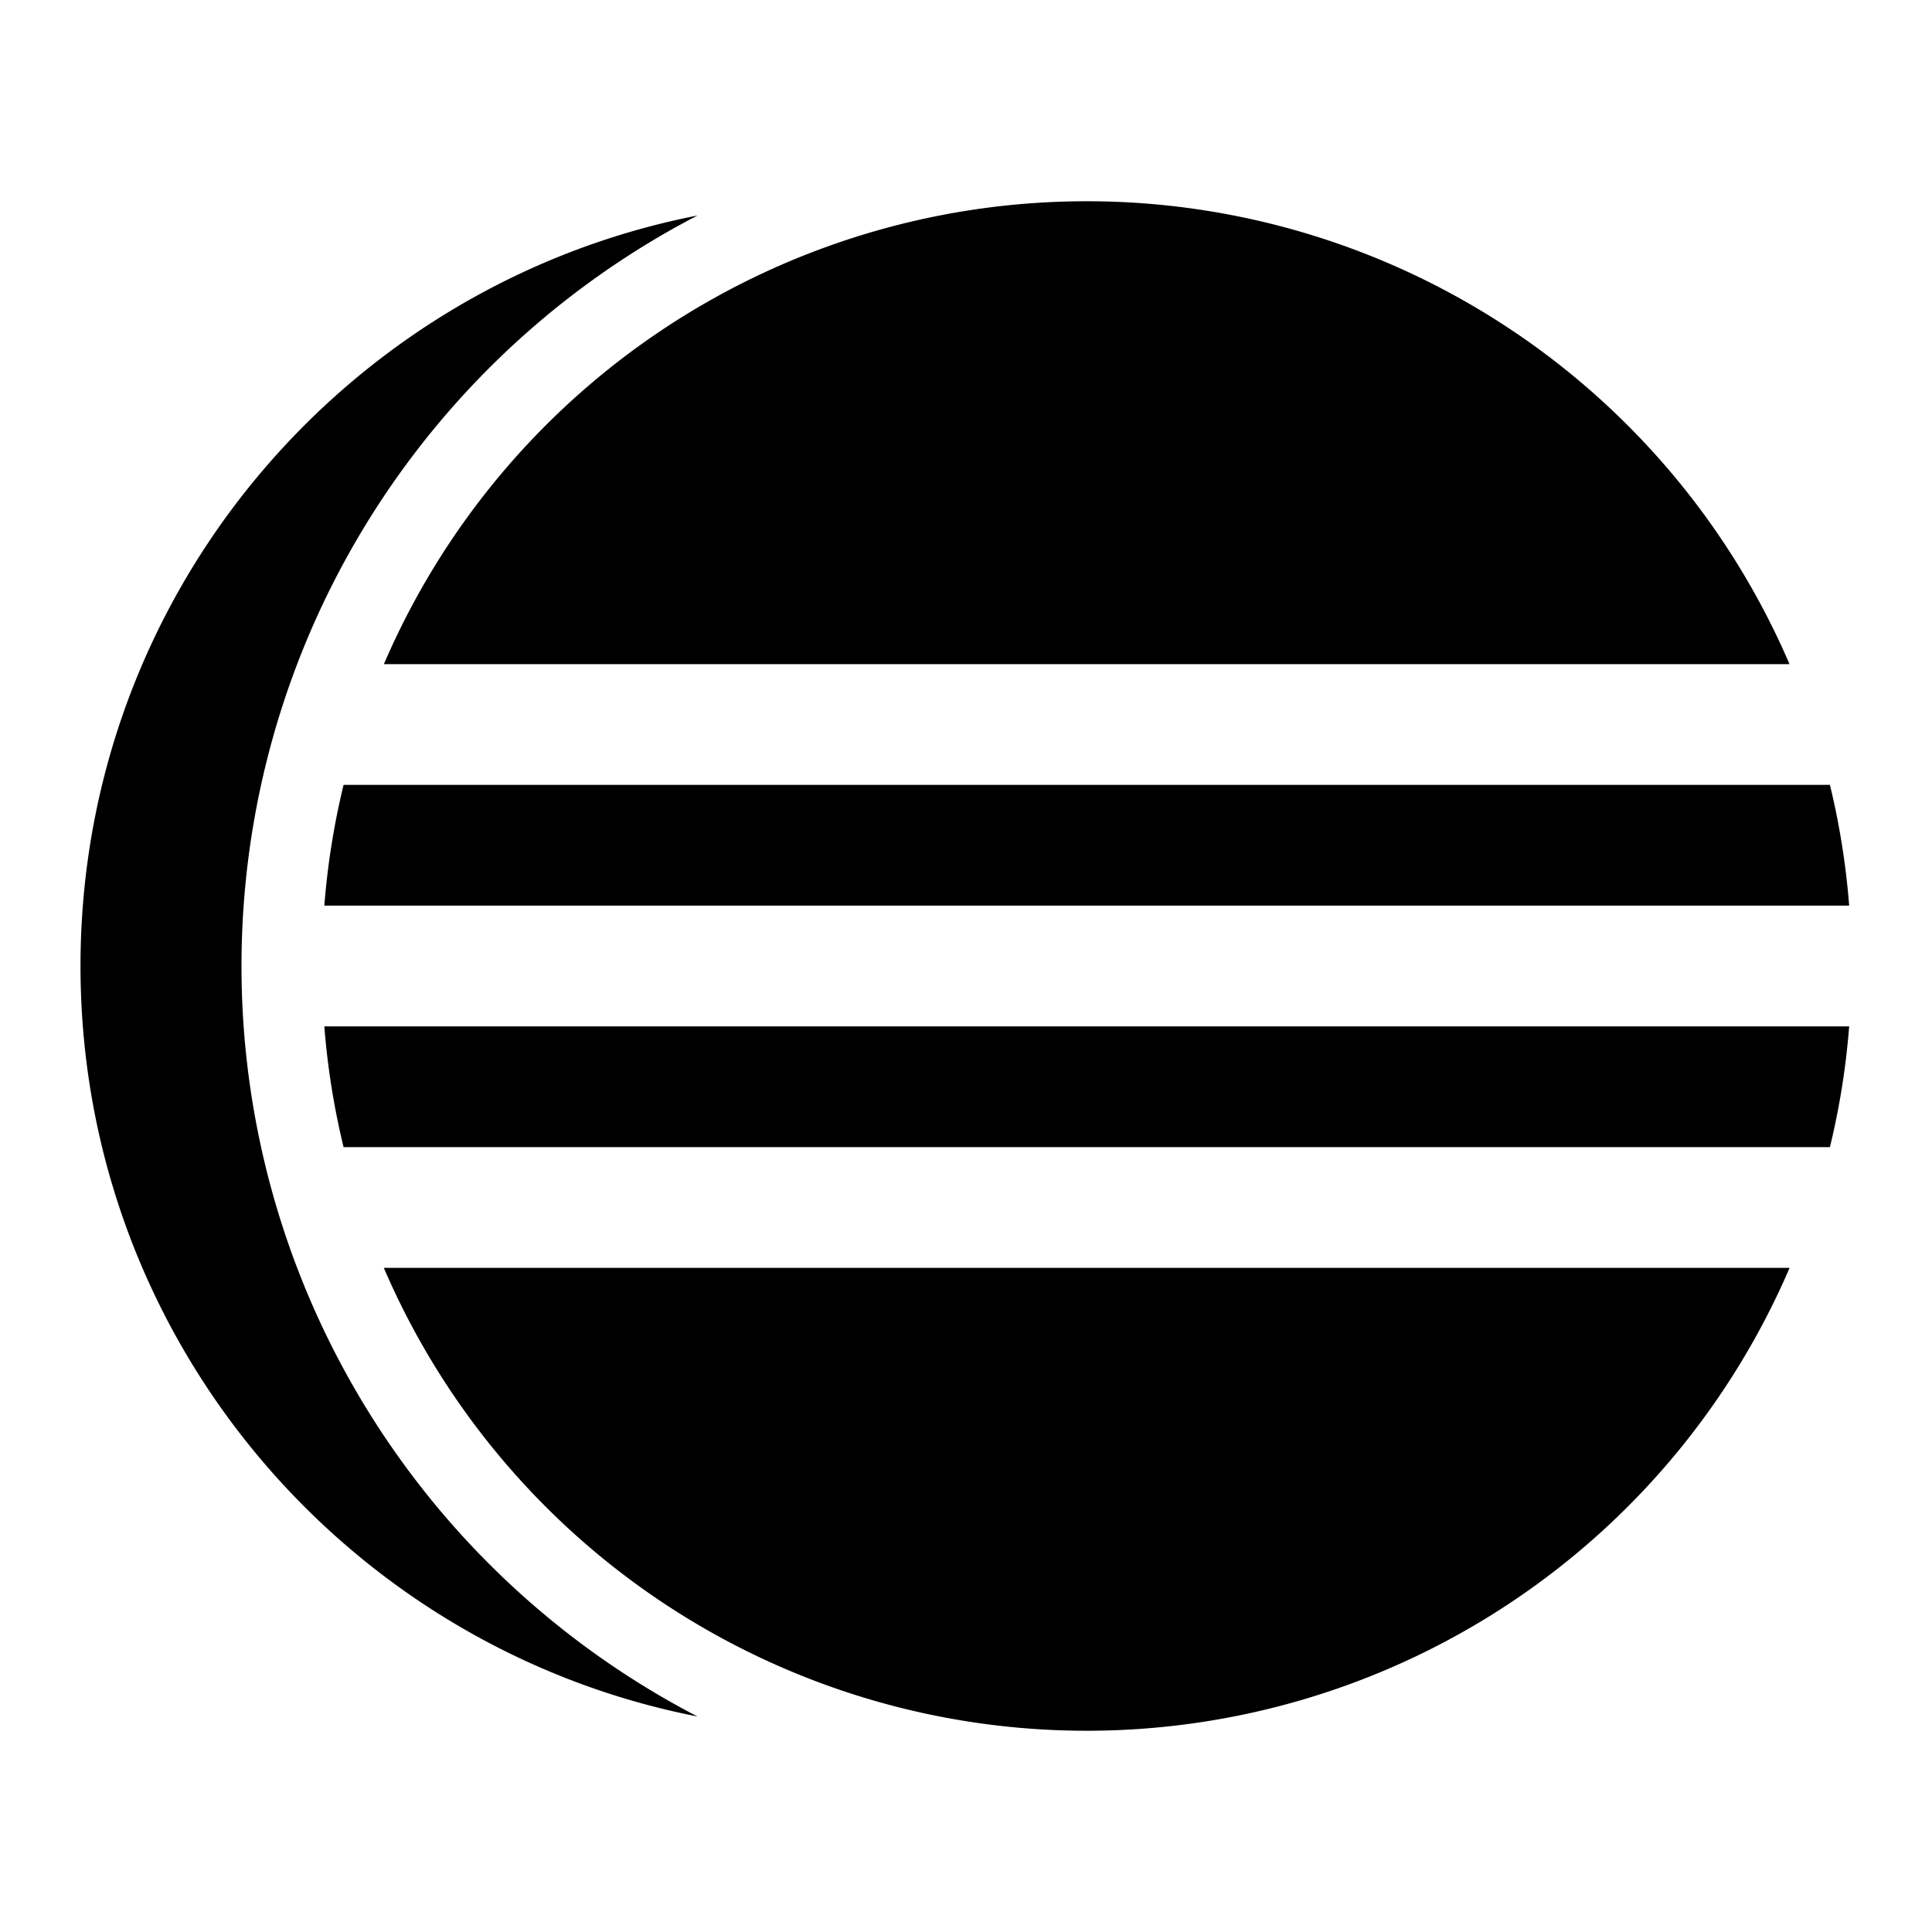 <svg xmlns="http://www.w3.org/2000/svg" fill="none" viewBox="0 0 24 24" id="Eclipse-Ide-Logo--Streamline-Logos">
  <desc>
    Eclipse Ide Logo Streamline Icon: https://streamlinehq.com
  </desc>
  <path fill="#000000" fill-rule="evenodd" d="M4.268 14.25a9.48 9.48 0 0 1 -0.239 -1.5h18.942a9.482 9.482 0 0 1 -0.239 1.5H4.268Zm0.5 1.5A9.502 9.502 0 0 0 13.5 21.5a9.502 9.502 0 0 0 8.731 -5.75H4.77ZM13.5 2.5a9.502 9.502 0 0 0 -8.731 5.75H22.23A9.502 9.502 0 0 0 13.5 2.5Zm9.232 7.25H4.268a9.48 9.48 0 0 0 -0.239 1.5h18.942a9.482 9.482 0 0 0 -0.239 -1.5ZM1 12c0 -4.619 3.296 -8.468 7.665 -9.323A10.5 10.5 0 0 0 3 12a10.5 10.5 0 0 0 5.665 9.323C4.296 20.468 1 16.619 1 12Z" clip-rule="evenodd" stroke-width="1"></path>
</svg>